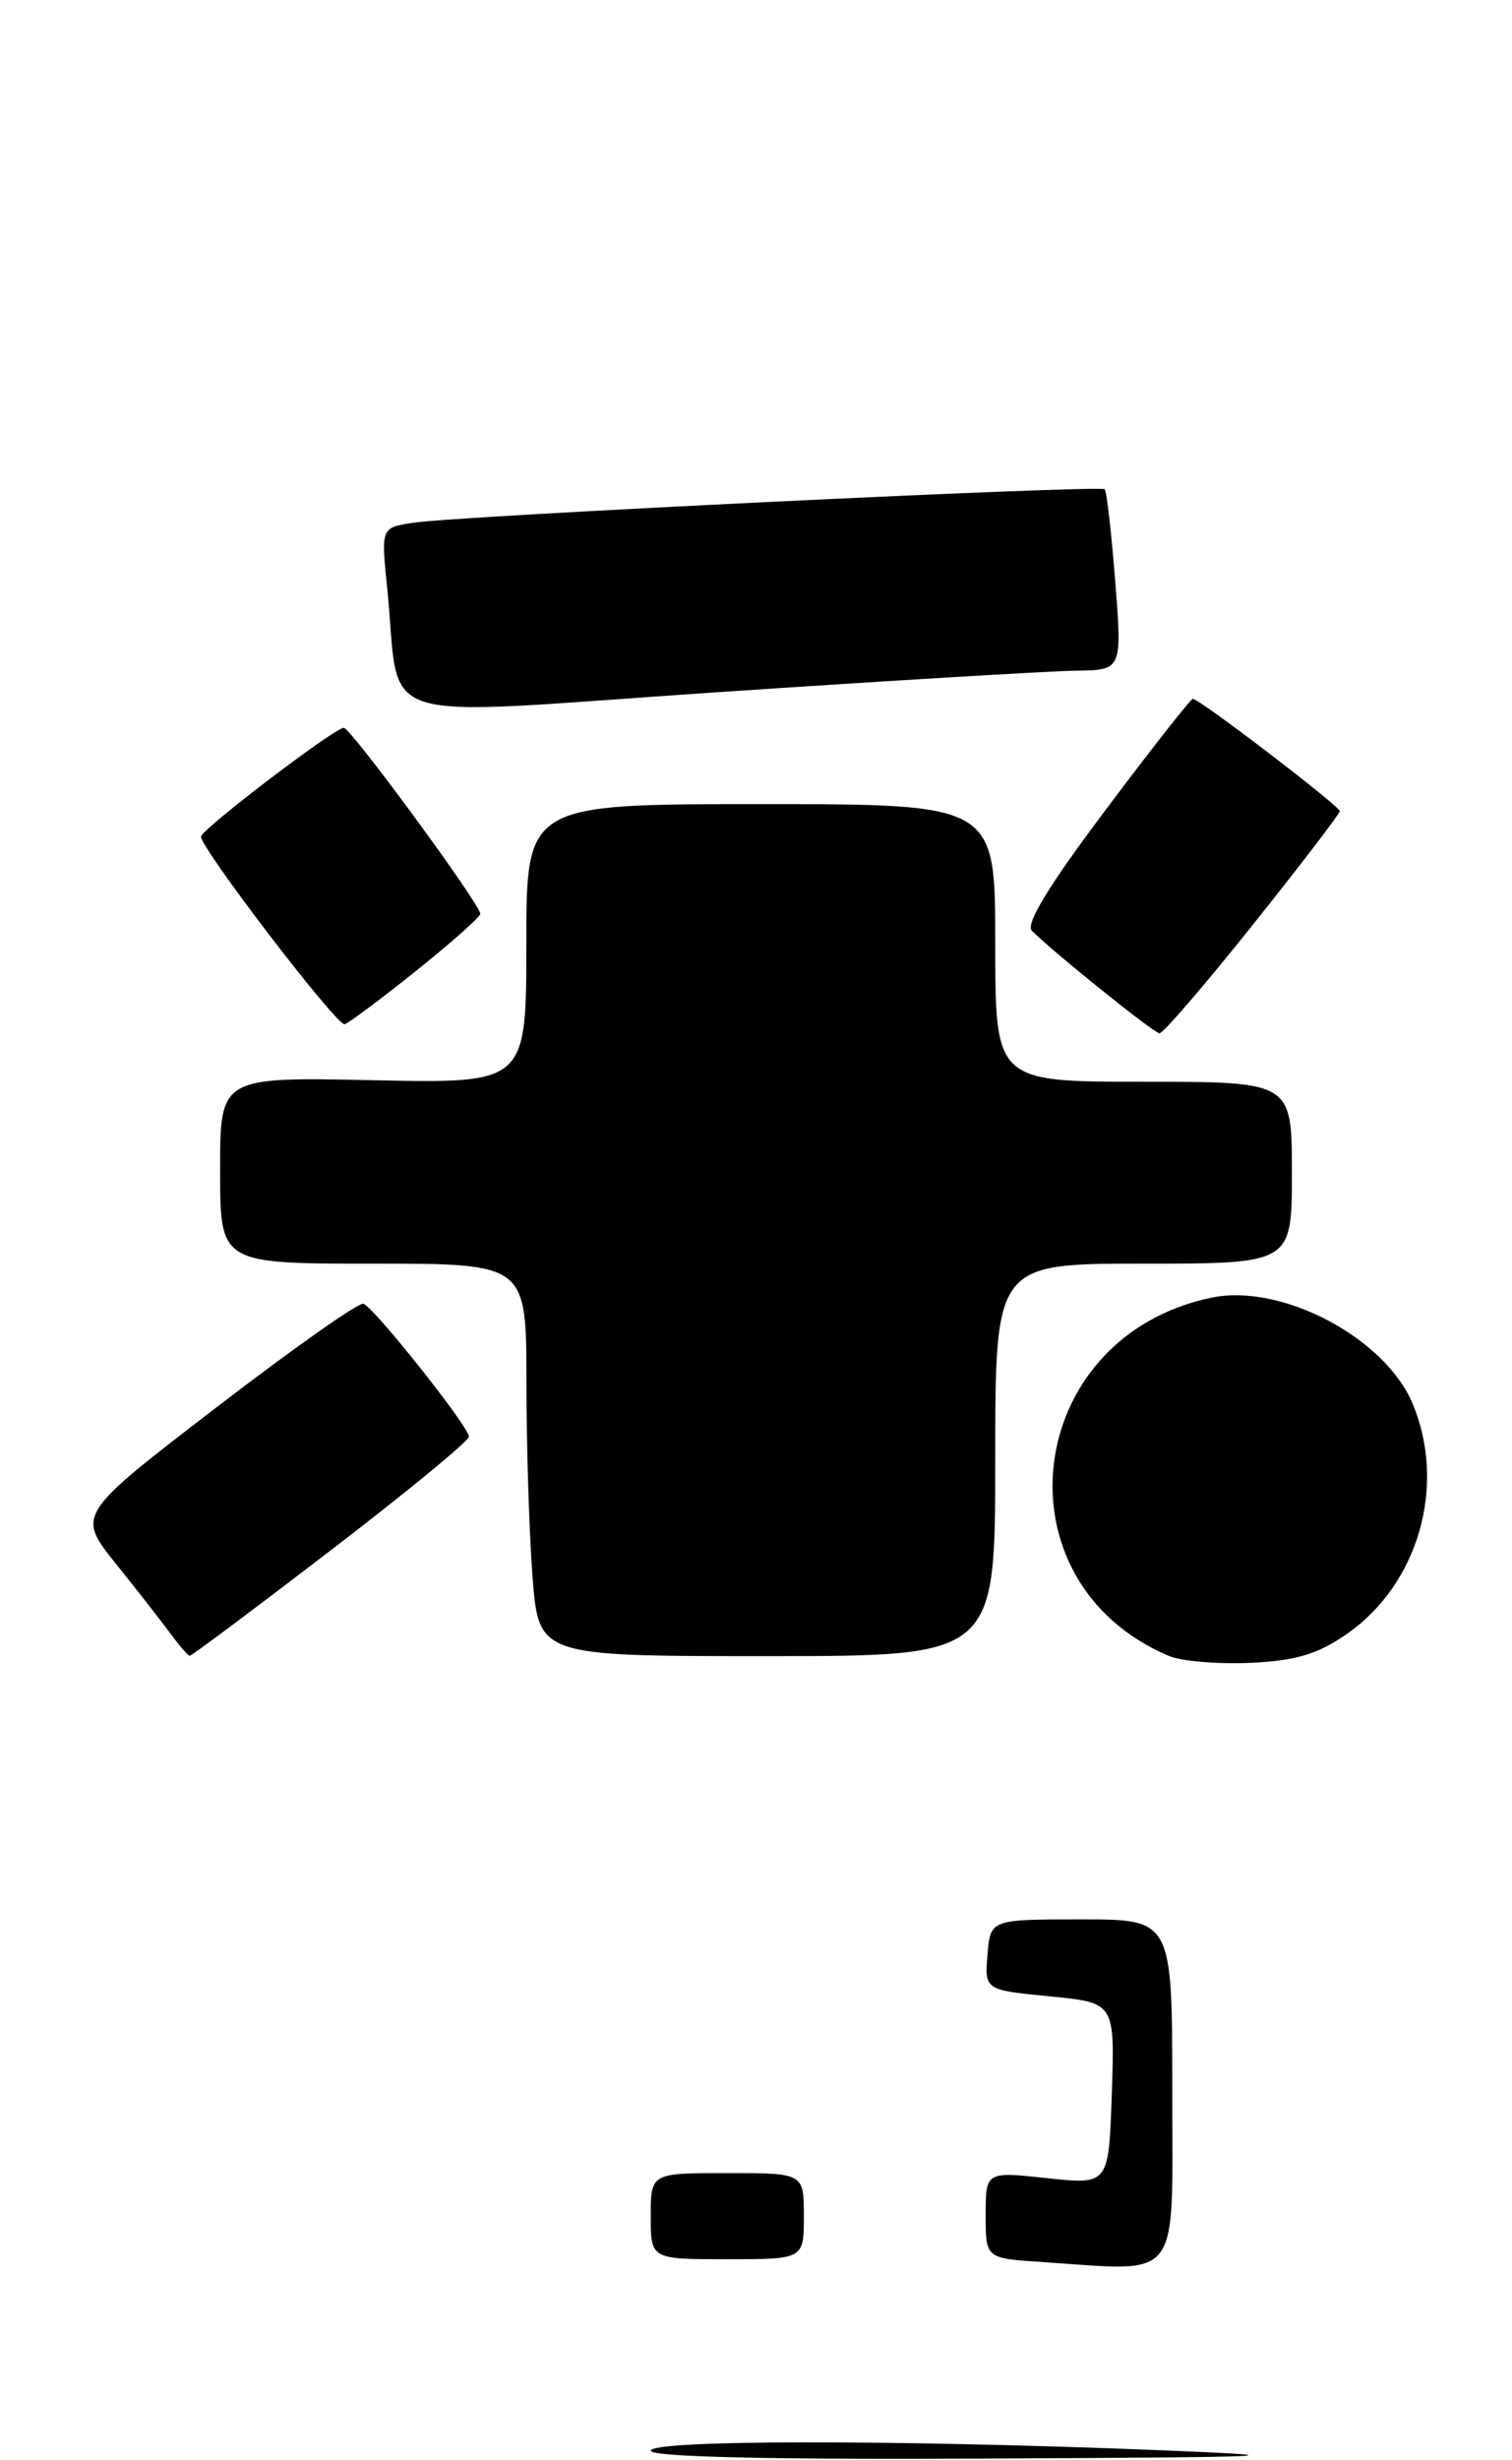 <?xml version="1.0" encoding="UTF-8" standalone="no"?>
<!DOCTYPE svg PUBLIC "-//W3C//DTD SVG 1.1//EN" "http://www.w3.org/Graphics/SVG/1.1/DTD/svg11.dtd" >
<svg xmlns="http://www.w3.org/2000/svg" xmlns:xlink="http://www.w3.org/1999/xlink" version="1.1" viewBox="0 0 158 257">
 <g >
 <path fill="currentColor"
d=" M 140.72 170.70 C 148.23 165.49 151.19 155.18 147.62 146.64 C 144.74 139.74 133.92 134.03 126.61 135.55 C 106.90 139.65 103.85 165.24 122.15 172.98 C 123.44 173.53 127.26 173.85 130.64 173.70 C 135.41 173.48 137.67 172.81 140.72 170.70 Z  M 34.57 161.94 C 42.51 155.86 49.00 150.52 49.00 150.07 C 49.00 149.04 39.13 136.61 37.98 136.19 C 37.51 136.01 30.57 140.90 22.57 147.05 C 8.01 158.23 8.01 158.23 12.12 163.36 C 14.39 166.19 16.97 169.50 17.87 170.72 C 18.77 171.94 19.65 172.95 19.82 172.97 C 20.00 172.99 26.64 168.02 34.57 161.94 Z  M 104.00 152.50 C 104.00 132.00 104.00 132.00 119.50 132.00 C 135.00 132.00 135.00 132.00 135.00 122.50 C 135.00 113.00 135.00 113.00 119.50 113.00 C 104.00 113.00 104.00 113.00 104.00 98.50 C 104.00 84.00 104.00 84.00 79.50 84.00 C 55.00 84.00 55.00 84.00 55.00 98.59 C 55.00 113.18 55.00 113.18 39.00 112.84 C 23.00 112.50 23.00 112.50 23.00 122.25 C 23.00 132.00 23.00 132.00 39.00 132.00 C 55.00 132.00 55.00 132.00 55.01 144.25 C 55.01 150.99 55.30 160.21 55.65 164.75 C 56.30 173.00 56.30 173.00 80.15 173.00 C 104.00 173.00 104.00 173.00 104.00 152.50 Z  M 130.91 96.61 C 135.91 90.35 140.00 85.01 140.00 84.73 C 140.00 84.21 125.34 73.00 124.65 73.00 C 124.43 73.00 120.32 78.22 115.53 84.61 C 109.58 92.52 107.14 96.54 107.83 97.23 C 110.09 99.49 120.54 107.89 121.16 107.94 C 121.52 107.97 125.91 102.88 130.91 96.61 Z  M 43.30 101.56 C 47.04 98.57 50.14 95.83 50.19 95.47 C 50.29 94.61 36.69 76.07 35.93 76.03 C 35.04 75.98 21.36 86.38 21.01 87.37 C 20.70 88.24 35.04 107.01 36.00 106.99 C 36.27 106.99 39.56 104.55 43.30 101.56 Z  M 112.38 70.06 C 117.26 70.00 117.26 70.00 116.54 60.75 C 116.14 55.66 115.65 51.33 115.44 51.11 C 114.97 50.64 47.81 53.88 43.16 54.61 C 39.82 55.12 39.82 55.12 40.45 61.31 C 41.97 76.13 37.82 74.81 74.80 72.32 C 92.78 71.11 109.70 70.10 112.38 70.06 Z  M 68.00 256.00 C 68.00 254.86 93.38 254.84 121.00 255.94 C 136.52 256.57 134.51 256.67 103.25 256.82 C 80.30 256.94 68.00 256.65 68.00 256.00 Z  M 108.75 236.28 C 103.00 235.90 103.00 235.90 103.00 231.37 C 103.00 226.84 103.00 226.84 109.43 227.53 C 115.86 228.22 115.86 228.22 116.18 218.71 C 116.50 209.20 116.50 209.20 109.69 208.54 C 102.89 207.87 102.89 207.87 103.19 204.18 C 103.50 200.50 103.50 200.50 113.00 200.50 C 122.50 200.50 122.50 200.50 122.50 218.50 C 122.50 238.72 123.62 237.27 108.75 236.28 Z  M 68.00 231.50 C 68.00 227.00 68.00 227.00 76.00 227.00 C 84.00 227.00 84.00 227.00 84.00 231.50 C 84.00 236.00 84.00 236.00 76.00 236.00 C 68.00 236.00 68.00 236.00 68.00 231.50 Z "/>
</g>
</svg>